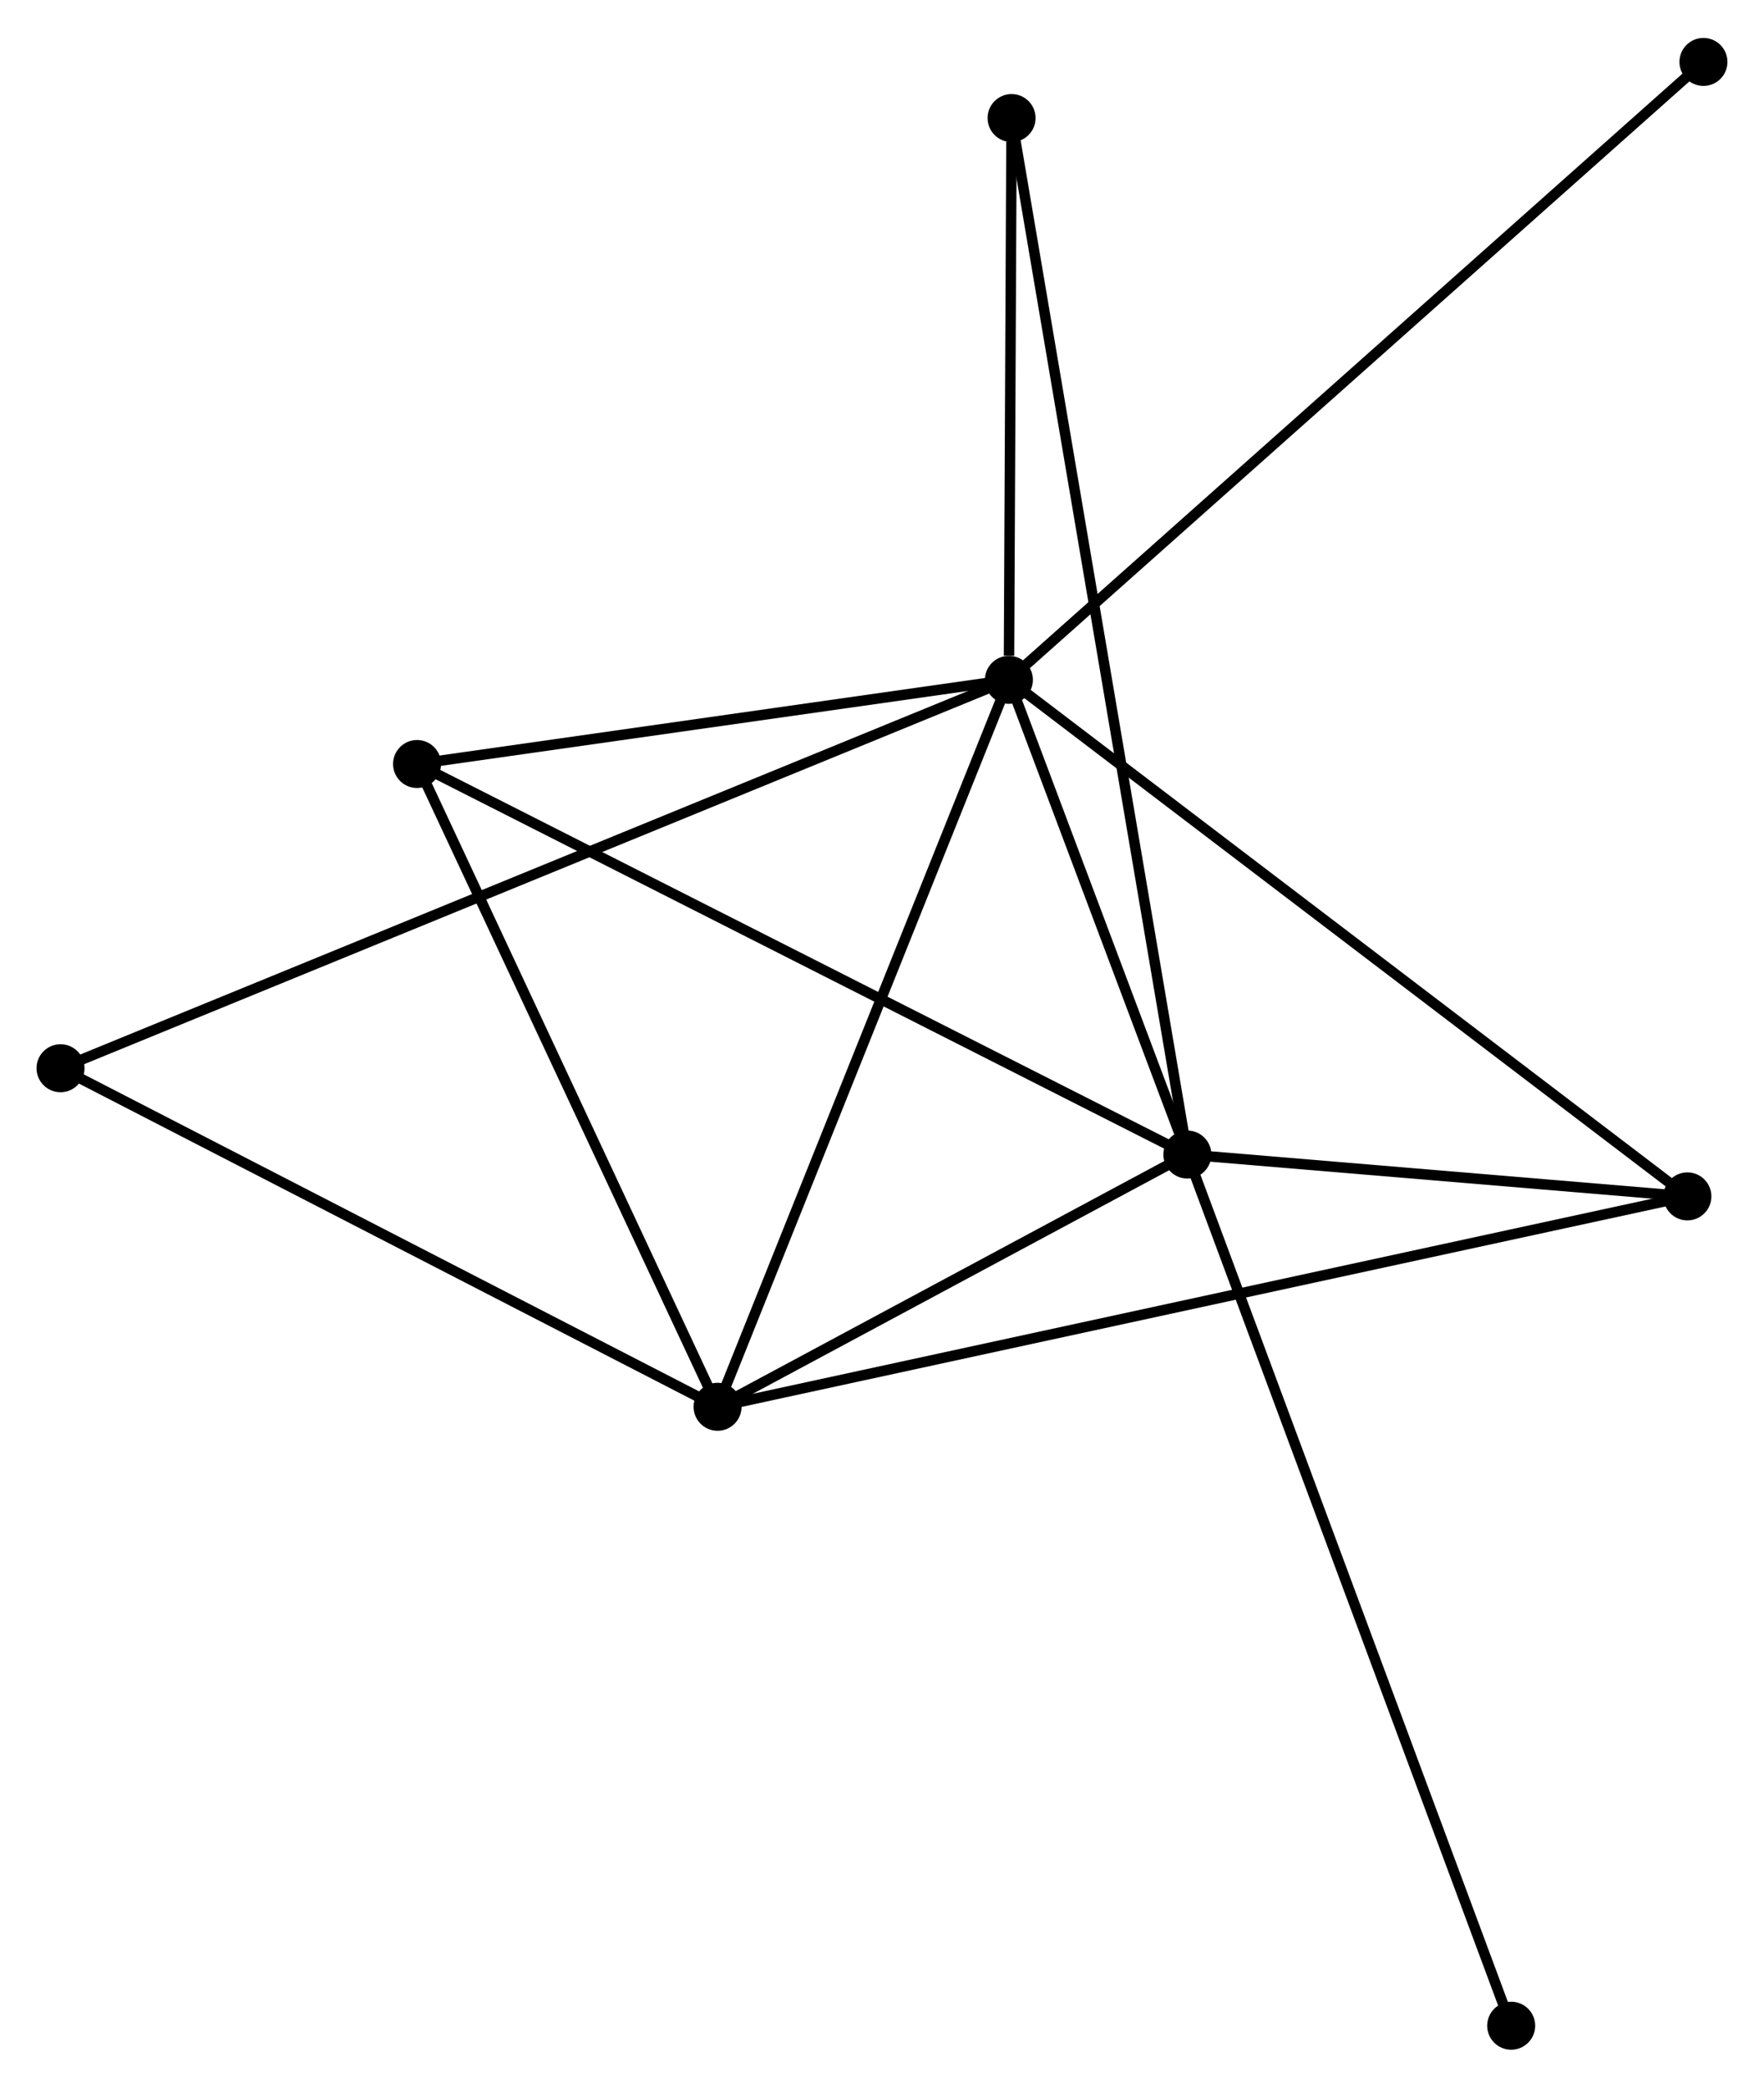 <?xml version="1.0" encoding="UTF-8" standalone="no"?>
<!DOCTYPE svg PUBLIC "-//W3C//DTD SVG 1.1//EN"
 "http://www.w3.org/Graphics/SVG/1.1/DTD/svg11.dtd">
<!-- Generated by graphviz version 2.36.0 (20140111.2315)
 -->
<!-- Title: %3 Pages: 1 -->
<svg width="169pt" height="200pt"
 viewBox="0.00 0.00 169.05 199.79" xmlns="http://www.w3.org/2000/svg" xmlns:xlink="http://www.w3.org/1999/xlink">
<g id="graph0" class="graph" transform="scale(1 1) rotate(0) translate(4 195.786)">
<title>%3</title>
<!-- 0 -->
<g id="node1" class="node"><title>0</title>
<ellipse fill="black" stroke="black" cx="92.686" cy="-130.773" rx="1.8" ry="1.8"/>
</g>
<!-- 1 -->
<g id="node2" class="node"><title>1</title>
<ellipse fill="black" stroke="black" cx="109.788" cy="-85.283" rx="1.8" ry="1.8"/>
</g>
<!-- 0&#45;&#45;1 -->
<g id="edge1" class="edge"><title>0&#45;&#45;1</title>
<path fill="none" stroke="black" d="M93.421,-128.818C96.234,-121.335 106.3,-94.562 109.075,-87.18"/>
</g>
<!-- 2 -->
<g id="node3" class="node"><title>2</title>
<ellipse fill="black" stroke="black" cx="64.767" cy="-61.112" rx="1.8" ry="1.8"/>
</g>
<!-- 0&#45;&#45;2 -->
<g id="edge2" class="edge"><title>0&#45;&#45;2</title>
<path fill="none" stroke="black" d="M91.996,-129.051C88.167,-119.497 69.561,-73.071 65.536,-63.03"/>
</g>
<!-- 3 -->
<g id="node4" class="node"><title>3</title>
<ellipse fill="black" stroke="black" cx="35.968" cy="-122.708" rx="1.8" ry="1.8"/>
</g>
<!-- 0&#45;&#45;3 -->
<g id="edge3" class="edge"><title>0&#45;&#45;3</title>
<path fill="none" stroke="black" d="M90.799,-130.504C82.188,-129.28 46.666,-124.229 37.92,-122.986"/>
</g>
<!-- 4 -->
<g id="node5" class="node"><title>4</title>
<ellipse fill="black" stroke="black" cx="157.708" cy="-81.274" rx="1.8" ry="1.8"/>
</g>
<!-- 0&#45;&#45;4 -->
<g id="edge4" class="edge"><title>0&#45;&#45;4</title>
<path fill="none" stroke="black" d="M94.294,-129.549C103.211,-122.76 146.546,-89.771 155.918,-82.636"/>
</g>
<!-- 5 -->
<g id="node6" class="node"><title>5</title>
<ellipse fill="black" stroke="black" cx="92.943" cy="-184.607" rx="1.8" ry="1.8"/>
</g>
<!-- 0&#45;&#45;5 -->
<g id="edge5" class="edge"><title>0&#45;&#45;5</title>
<path fill="none" stroke="black" d="M92.697,-133.086C92.74,-141.941 92.891,-173.626 92.932,-182.362"/>
</g>
<!-- 6 -->
<g id="node7" class="node"><title>6</title>
<ellipse fill="black" stroke="black" cx="1.8" cy="-93.555" rx="1.8" ry="1.8"/>
</g>
<!-- 0&#45;&#45;6 -->
<g id="edge6" class="edge"><title>0&#45;&#45;6</title>
<path fill="none" stroke="black" d="M90.788,-129.995C78.96,-125.152 15.485,-99.159 3.688,-94.328"/>
</g>
<!-- 7 -->
<g id="node8" class="node"><title>7</title>
<ellipse fill="black" stroke="black" cx="159.247" cy="-189.986" rx="1.8" ry="1.8"/>
</g>
<!-- 0&#45;&#45;7 -->
<g id="edge7" class="edge"><title>0&#45;&#45;7</title>
<path fill="none" stroke="black" d="M94.332,-132.236C103.621,-140.5 149.388,-181.215 157.887,-188.777"/>
</g>
<!-- 1&#45;&#45;2 -->
<g id="edge8" class="edge"><title>1&#45;&#45;2</title>
<path fill="none" stroke="black" d="M107.853,-84.245C100.448,-80.269 73.951,-66.043 66.645,-62.12"/>
</g>
<!-- 1&#45;&#45;3 -->
<g id="edge9" class="edge"><title>1&#45;&#45;3</title>
<path fill="none" stroke="black" d="M107.963,-86.208C97.75,-91.386 47.775,-116.722 37.729,-121.815"/>
</g>
<!-- 1&#45;&#45;4 -->
<g id="edge10" class="edge"><title>1&#45;&#45;4</title>
<path fill="none" stroke="black" d="M111.847,-85.111C119.729,-84.451 147.934,-82.092 155.71,-81.441"/>
</g>
<!-- 1&#45;&#45;5 -->
<g id="edge11" class="edge"><title>1&#45;&#45;5</title>
<path fill="none" stroke="black" d="M109.436,-87.358C107.244,-100.284 95.48,-169.651 93.293,-182.544"/>
</g>
<!-- 8 -->
<g id="node9" class="node"><title>8</title>
<ellipse fill="black" stroke="black" cx="140.822" cy="-1.8" rx="1.8" ry="1.8"/>
</g>
<!-- 1&#45;&#45;8 -->
<g id="edge12" class="edge"><title>1&#45;&#45;8</title>
<path fill="none" stroke="black" d="M110.436,-83.54C114.475,-72.675 136.149,-14.371 140.177,-3.534"/>
</g>
<!-- 2&#45;&#45;3 -->
<g id="edge13" class="edge"><title>2&#45;&#45;3</title>
<path fill="none" stroke="black" d="M63.937,-62.889C59.731,-71.884 40.831,-112.306 36.747,-121.041"/>
</g>
<!-- 2&#45;&#45;4 -->
<g id="edge14" class="edge"><title>2&#45;&#45;4</title>
<path fill="none" stroke="black" d="M66.709,-61.533C78.804,-64.157 143.713,-78.238 155.778,-80.855"/>
</g>
<!-- 2&#45;&#45;6 -->
<g id="edge15" class="edge"><title>2&#45;&#45;6</title>
<path fill="none" stroke="black" d="M62.951,-62.048C53.756,-66.786 12.434,-88.076 3.505,-92.677"/>
</g>
</g>
</svg>
